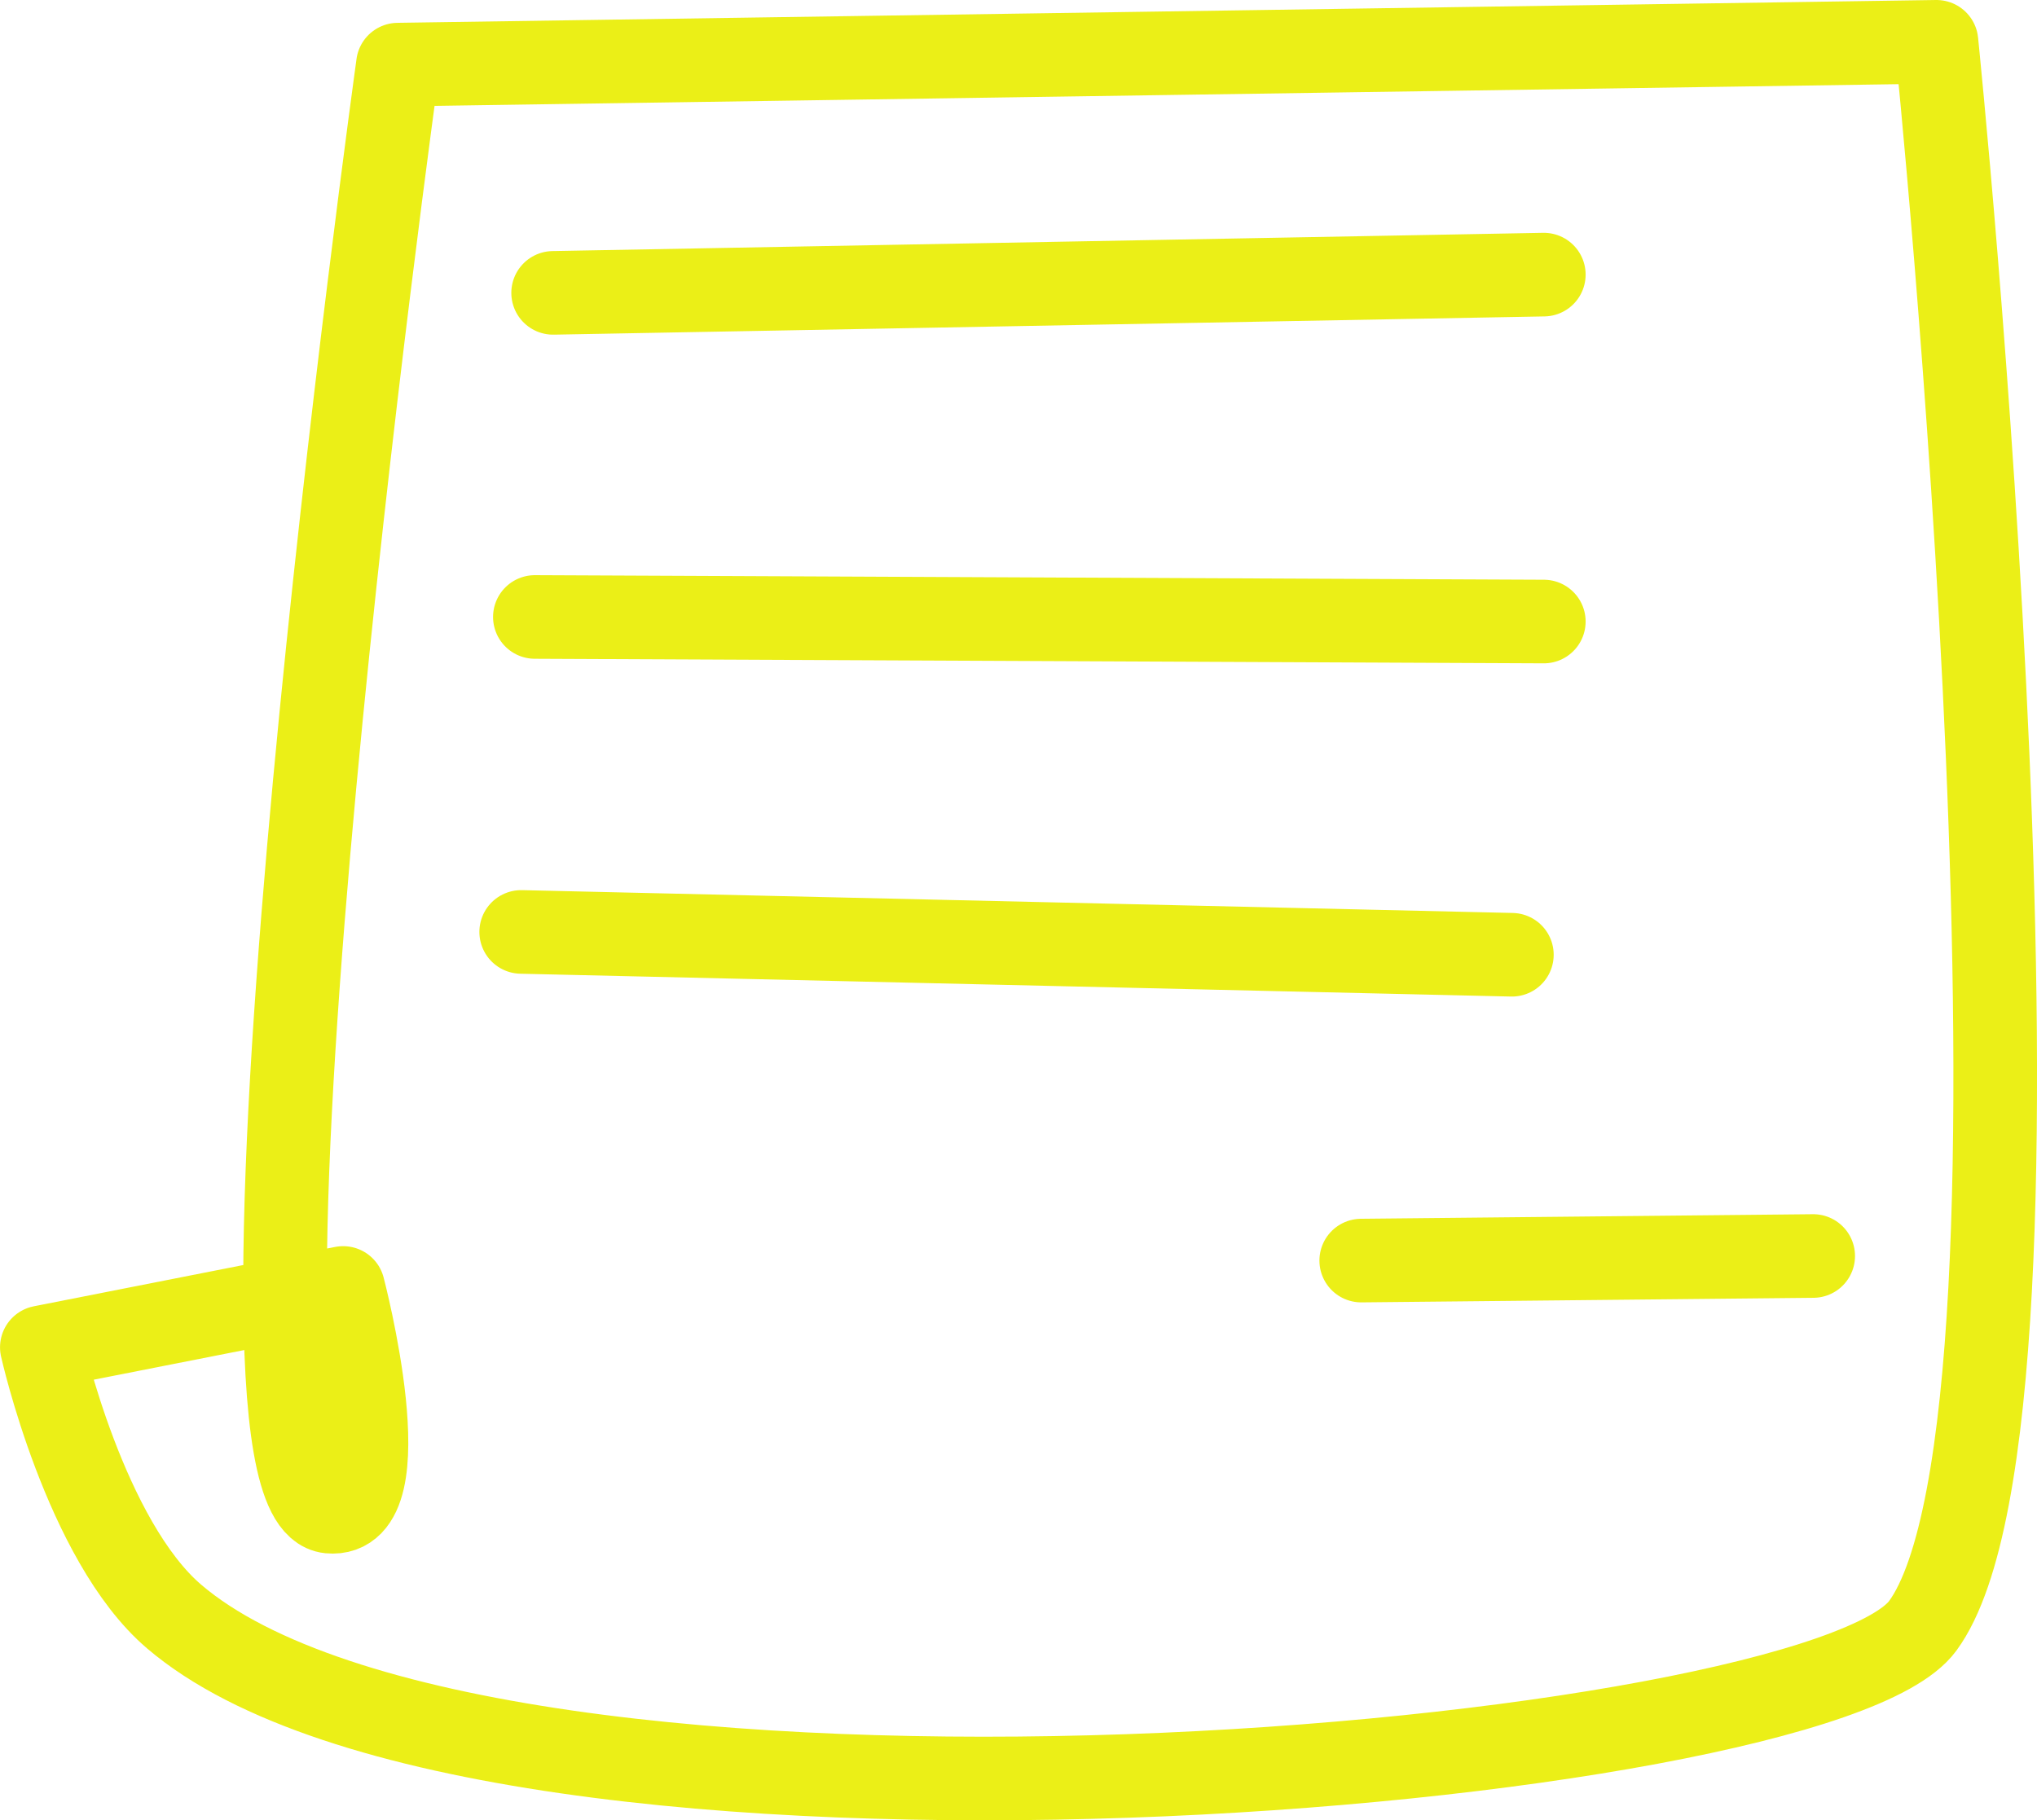 <?xml version="1.0" encoding="UTF-8" standalone="no"?>
<!-- Created with Inkscape (http://www.inkscape.org/) -->

<svg
   width="73.091mm"
   height="65.325mm"
   viewBox="0 0 73.091 65.325"
   version="1.1"
   id="svg1"
   xmlns:inkscape="http://www.inkscape.org/namespaces/inkscape"
   xmlns:sodipodi="http://sodipodi.sourceforge.net/DTD/sodipodi-0.dtd"
   xmlns="http://www.w3.org/2000/svg"
   xmlns:svg="http://www.w3.org/2000/svg">
  <sodipodi:namedview
     id="namedview1"
     pagecolor="#ffffff"
     bordercolor="#000000"
     borderopacity="0.25"
     inkscape:showpageshadow="2"
     inkscape:pageopacity="0.0"
     inkscape:pagecheckerboard="0"
     inkscape:deskcolor="#d1d1d1"
     inkscape:document-units="mm"
     showgrid="true">
    <inkscape:grid
       id="grid1"
       units="mm"
       originx="-16.192"
       originy="-522.544"
       spacingx="1"
       spacingy="1"
       empcolor="#0099e5"
       empopacity="0.302"
       color="#0099e5"
       opacity="0.149"
       empspacing="5"
       dotted="false"
       gridanglex="30"
       gridanglez="30"
       visible="true" />
  </sodipodi:namedview>
  <defs
     id="defs1" />
  <g
     inkscape:label="Calque 1"
     inkscape:groupmode="layer"
     id="layer1"
     style="stroke:#ebef17;stroke-width:3;stroke-dasharray:none;stroke-opacity:1"
     transform="translate(-16.192,-522.544)">
    <path
       style="fill:#ffffff;fill-opacity:0;stroke:#ebef17;stroke-width:3;stroke-linecap:round;stroke-linejoin:round;stroke-miterlimit:1000;stroke-dasharray:none;stroke-opacity:1;paint-order:markers fill stroke"
       d="m 30.47,524.863 55.206,-0.819 c 0,0 5.055,49.259 -0.491,56.844 -3.762,5.145 -51.407,9.337 -62.741,-0.328 -3.2,-2.729 -4.751,-9.665 -4.751,-9.665 l 10.812,-2.13 c 0,0 2.177,8.282 -0.491,8.027 -4.69,-0.448 2.457,-51.929 2.457,-51.929 z"
       id="path7"
       sodipodi:nodetypes="ccssccsc" />
    <path
       style="fill:#ffffff;fill-opacity:0;stroke:#ebef17;stroke-width:3;stroke-linecap:round;stroke-linejoin:round;stroke-miterlimit:1000;stroke-dasharray:none;stroke-opacity:1;paint-order:markers fill stroke"
       d="m 36.039,533.054 35.548,-0.655"
       id="path8" />
    <path
       style="fill:#ffffff;fill-opacity:0;stroke:#ebef17;stroke-width:3;stroke-linecap:round;stroke-linejoin:round;stroke-miterlimit:1000;stroke-dasharray:none;stroke-opacity:1;paint-order:markers fill stroke"
       d="m 35.384,544.685 36.203,0.164"
       id="path9"
       sodipodi:nodetypes="cc" />
    <path
       style="fill:#ffffff;fill-opacity:0;stroke:#ebef17;stroke-width:3;stroke-linecap:round;stroke-linejoin:round;stroke-miterlimit:1000;stroke-dasharray:none;stroke-opacity:1;paint-order:markers fill stroke"
       d="m 34.893,555.988 35.548,0.819"
       id="path10" />
    <path
       style="fill:#ffffff;fill-opacity:0;stroke:#ebef17;stroke-width:3;stroke-linecap:round;stroke-linejoin:round;stroke-miterlimit:1000;stroke-dasharray:none;stroke-opacity:1;paint-order:markers fill stroke"
       d="m 65.035,567.782 16.218,-0.164"
       id="path11" />
  </g>
</svg>
